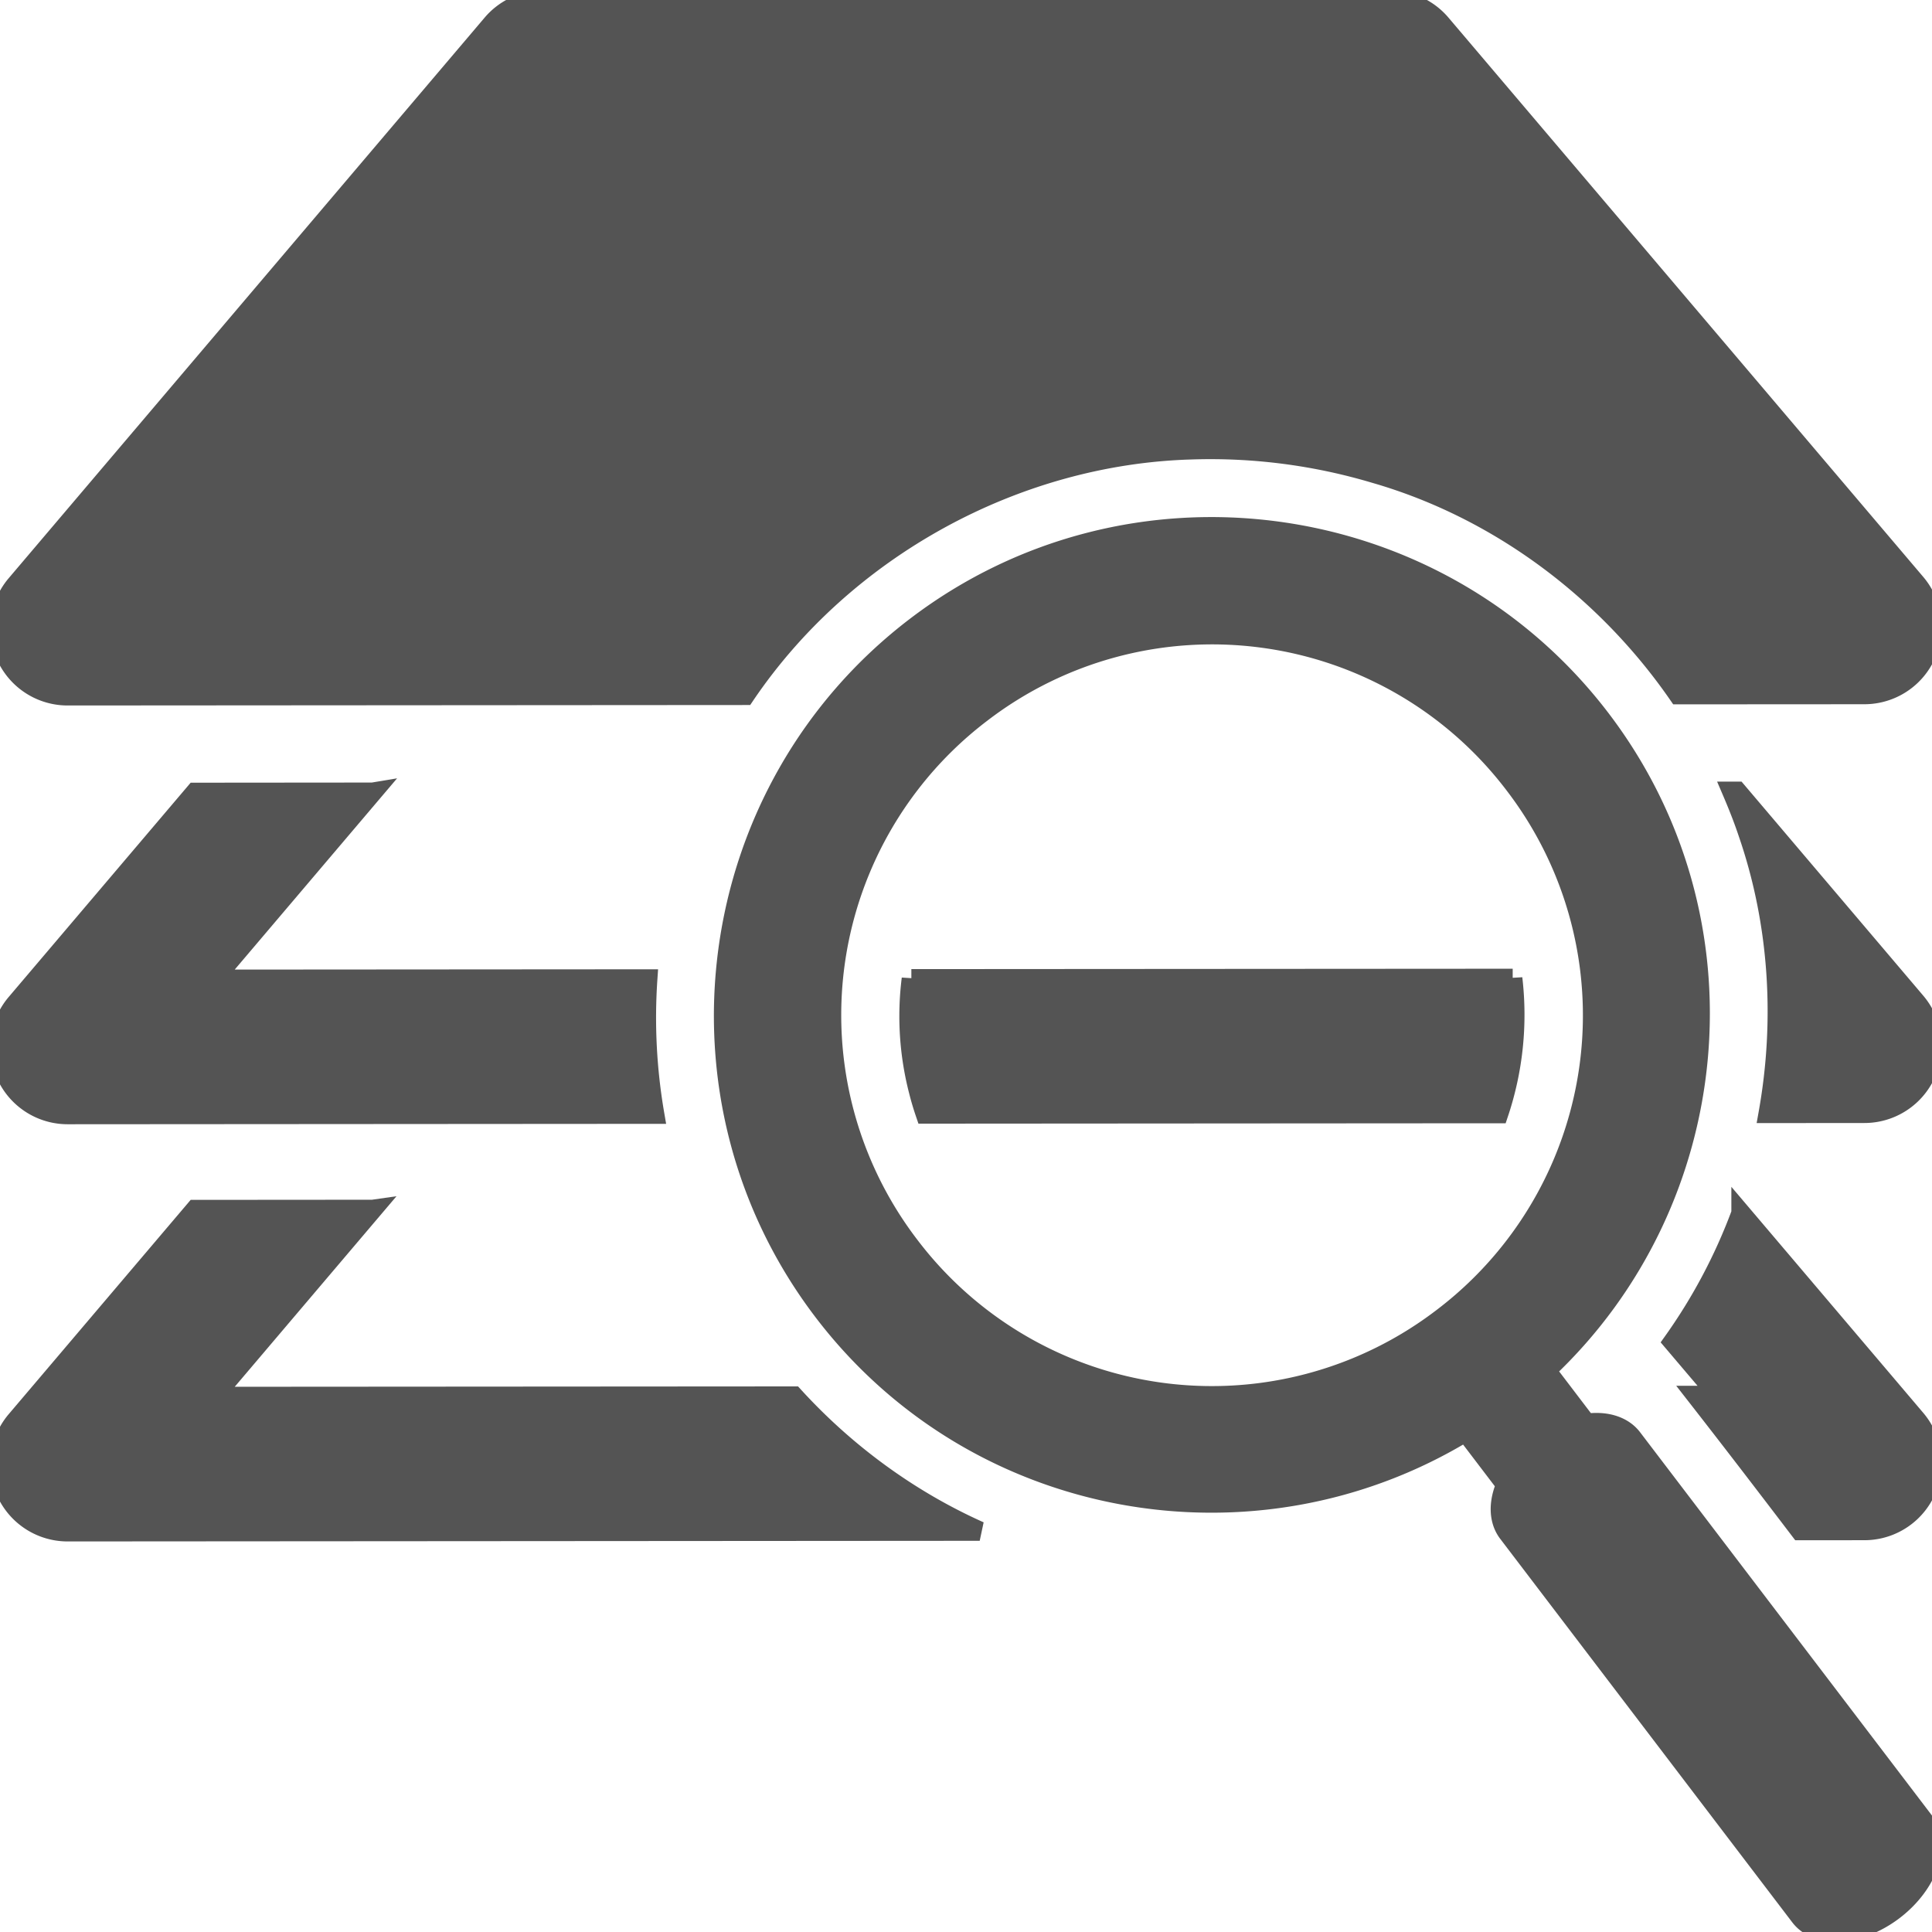 <!DOCTYPE svg PUBLIC "-//W3C//DTD SVG 1.1//EN" "http://www.w3.org/Graphics/SVG/1.1/DTD/svg11.dtd">
<!-- Uploaded to: SVG Repo, www.svgrepo.com, Transformed by: SVG Repo Mixer Tools -->
<svg width="800px" height="800px" viewBox="0 0 100 100" xmlns="http://www.w3.org/2000/svg" xmlns:xlink="http://www.w3.org/1999/xlink" aria-hidden="true" role="img" class="iconify iconify--gis" preserveAspectRatio="xMidYMid meet" fill="#545454" stroke="#545454">
<g id="SVGRepo_bgCarrier" stroke-width="0"/>
<g id="SVGRepo_tracerCarrier" stroke-linecap="round" stroke-linejoin="round"/>
<g id="SVGRepo_iconCarrier">
<path d="M28.135 0a3.5 3.5 0 0 0-2.668 1.234L.832 30.25a3.5 3.5 0 0 0 2.67 5.766l35.062-.024c5.116-7.573 13.964-12.447 23.1-12.71a29.763 29.763 0 0 1 9.52 1.234c6.36 1.837 11.933 6.014 15.683 11.441l9.635-.006a3.5 3.5 0 0 0 2.666-5.765L74.59 1.234A3.5 3.5 0 0 0 71.922 0H28.135zm61.5 40.955c.306.714.594 1.437.84 2.176c1.6 4.645 1.909 9.677 1.046 14.5l4.981-.004a3.5 3.5 0 0 0 2.666-5.766L89.91 40.955h-.275zm-70.348.049l-9.187.008L.832 51.926a3.5 3.5 0 0 0 2.67 5.765l30.383-.021a29.476 29.476 0 0 1-.358-7l-22.459.016l8.22-9.682zm59.01 9.637l-31.125.02a15.46 15.46 0 0 0 .369 5.804c.1.404.221.802.355 1.195l29.676-.02a16.084 16.084 0 0 0 .725-7zm-59.01 11.957l-9.187.007L.832 73.52a3.5 3.5 0 0 0 2.67 5.765l47.207-.033c-3.646-1.63-6.93-4.042-9.623-6.992l-30.018.02l8.22-9.682zm70.828.193a28.658 28.658 0 0 1-3.527 6.662l2.355 2.774h-1.158c1.811 2.319 3.6 4.654 5.383 6.996l3.334-.002a3.5 3.5 0 0 0 2.666-5.766l-9.053-10.664z" fill="#545454"/>
<path d="M66.129 27.495c-6.422-.87-13.175.702-18.72 4.925c-11.09 8.444-13.247 24.366-4.802 35.456c7.905 10.38 22.34 12.883 33.25 6.237l2.083 2.736a2.69 4.051 52.712 0 0 .106 2.494l15.12 19.855a2.69 4.051 52.712 0 0 4.852-.314a2.69 4.051 52.712 0 0 1.594-4.595l-15.12-19.855a2.69 4.051 52.712 0 0-2.376-.765l-2.084-2.737c9.31-8.75 10.737-23.33 2.833-33.71c-4.223-5.546-10.314-8.857-16.736-9.727zm-.75 5.537a19.617 19.617 0 0 1 13.013 7.596a19.635 19.635 0 0 1-3.735 27.577a19.635 19.635 0 0 1-27.576-3.735a19.635 19.635 0 0 1 3.734-27.576a19.614 19.614 0 0 1 14.564-3.862z" fill="#545454"/>
</g>
</svg>